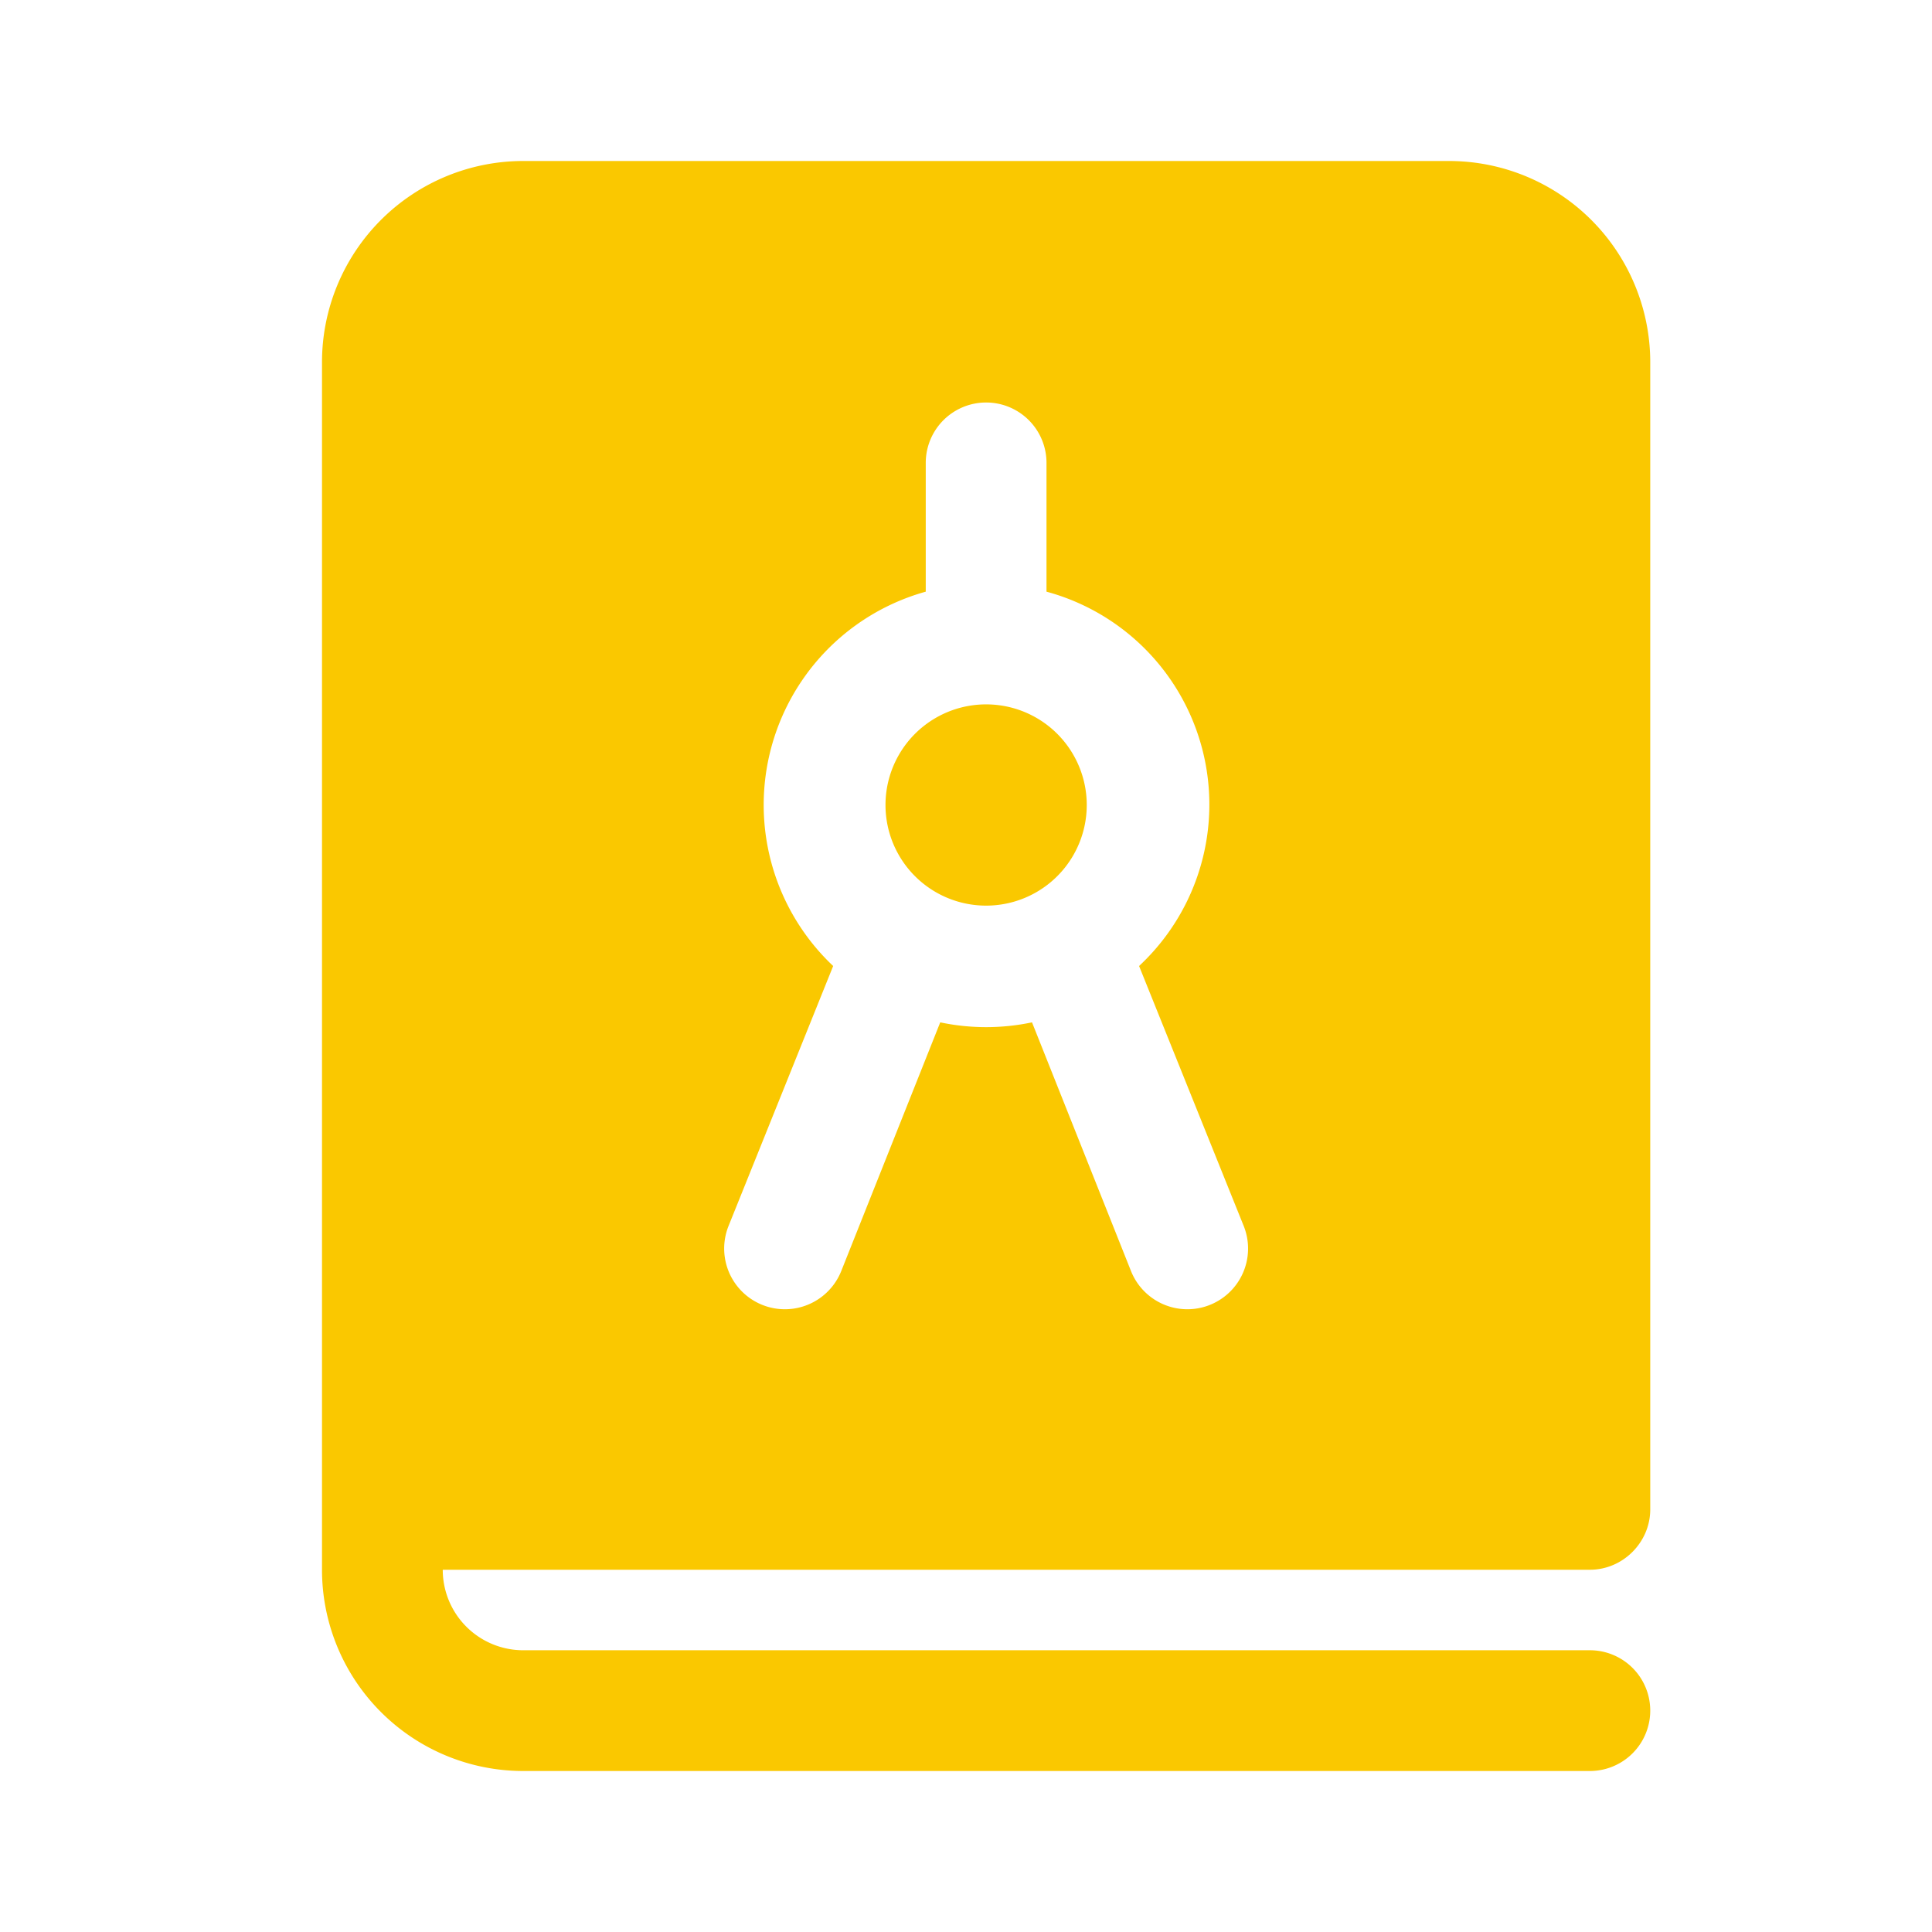 <svg fill="currentColor" class="___12fm75w_v8ls9a0 f1w7gpdv fez10in fg4l7m0" aria-hidden="true" width="24" height="24" viewBox="0 0 24 24" xmlns="http://www.w3.org/2000/svg"><path d="M11 10a1.25 1.25 0 112.5 0 1.25 1.25 0 01-2.5 0zM4 4.5A2.5 2.5 0 016.5 2H18a2.5 2.5 0 012.5 2.5v14.25c0 .41-.34.75-.75.75H5.5a1 1 0 001 1h13.25a.75.75 0 010 1.5H6.5A2.5 2.5 0 014 19.5v-15zm9 1.25a.75.75 0 00-1.5 0v1.6A2.75 2.75 0 0010.35 12l-1.3 3.23a.75.75 0 001.4.56l1.23-3.09a2.76 2.76 0 001.14 0l1.23 3.09a.75.75 0 001.4-.56L14.15 12A2.74 2.74 0 0013 7.35v-1.6z" fill="rgb(250, 200, 0)"></path></svg>
